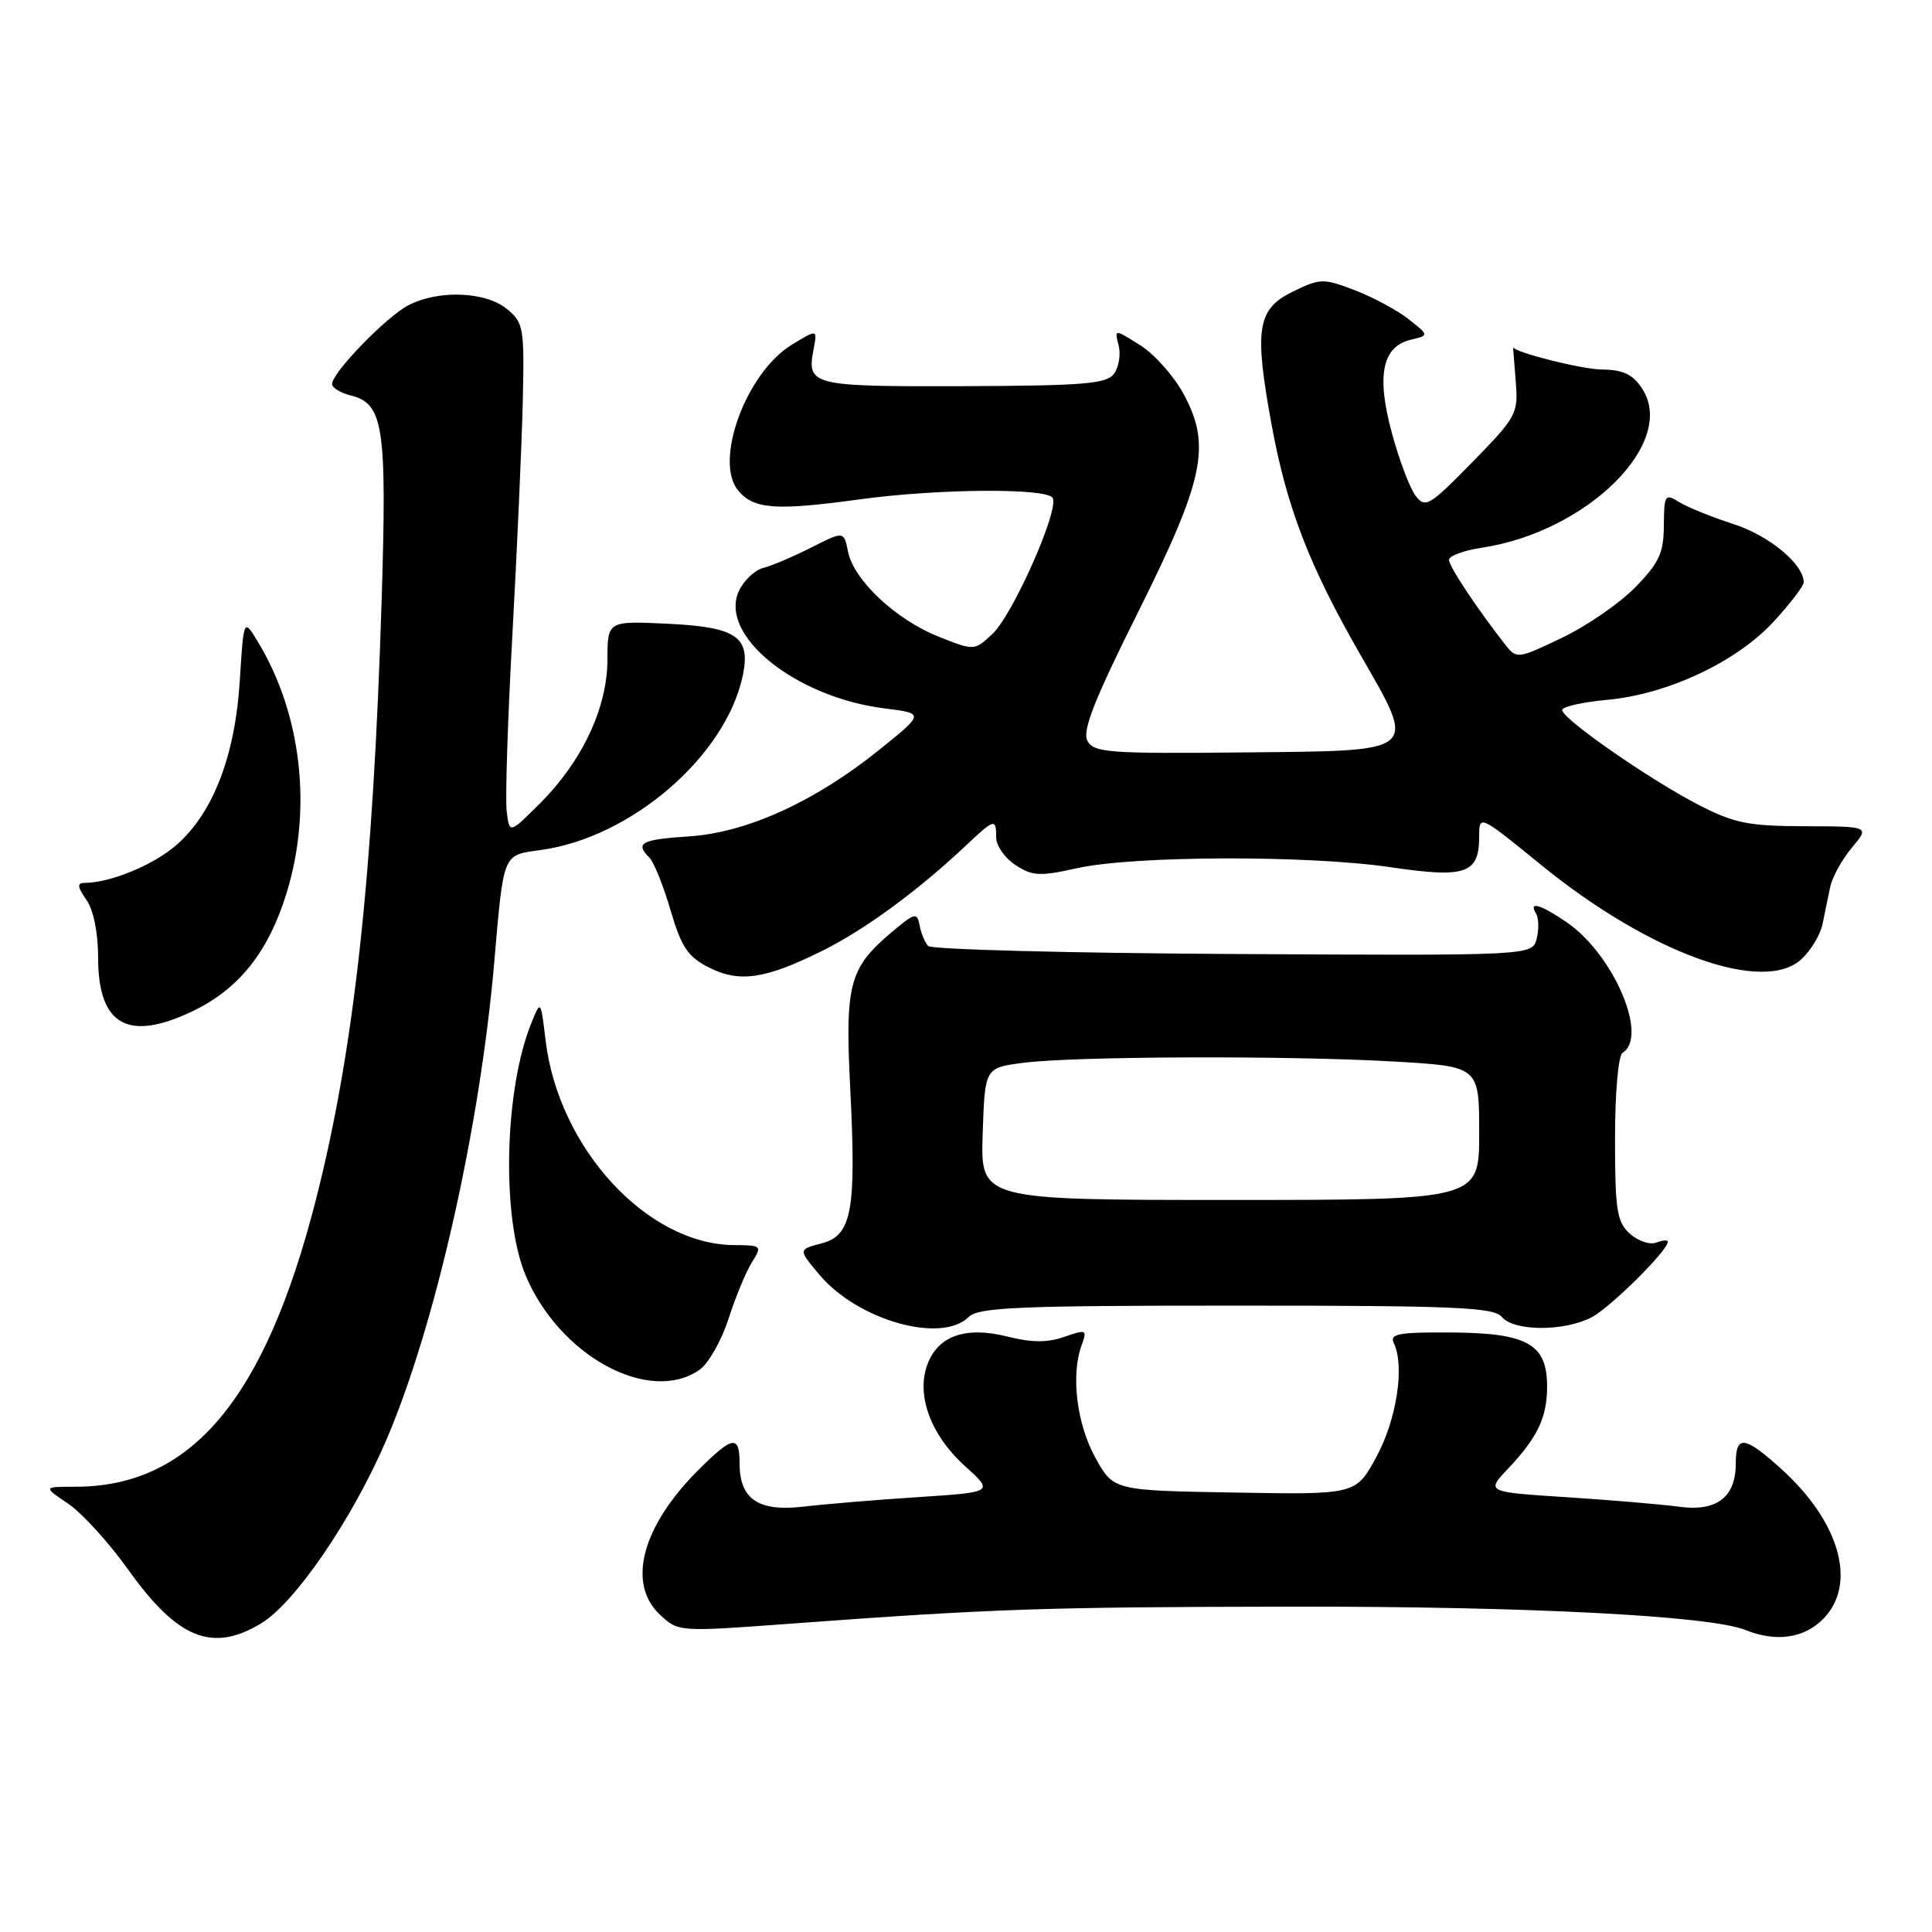 <?xml version="1.0" encoding="UTF-8" standalone="no"?>
<!DOCTYPE svg PUBLIC "-//W3C//DTD SVG 1.1//EN" "http://www.w3.org/Graphics/SVG/1.1/DTD/svg11.dtd" >
<svg xmlns="http://www.w3.org/2000/svg" xmlns:xlink="http://www.w3.org/1999/xlink" version="1.1" viewBox="0 0 256 256">
 <g >
 <path fill="currentColor"
d=" M 34.64 215.08 C 39.12 212.35 46.66 201.31 51.13 190.95 C 57.63 175.87 63.58 149.58 65.49 127.50 C 66.76 112.87 66.57 113.33 71.66 112.63 C 83.67 110.99 96.22 100.13 98.43 89.48 C 99.49 84.38 97.60 83.09 88.50 82.65 C 80.50 82.27 80.50 82.27 80.49 87.39 C 80.48 93.76 77.17 100.83 71.58 106.42 C 67.50 110.50 67.50 110.50 67.14 107.50 C 66.93 105.85 67.28 95.28 67.90 84.00 C 68.52 72.72 69.14 58.85 69.27 53.17 C 69.49 43.38 69.38 42.73 67.14 40.92 C 64.31 38.62 58.09 38.39 54.13 40.44 C 51.20 41.95 44.00 49.38 44.00 50.89 C 44.00 51.38 45.14 52.07 46.54 52.42 C 50.81 53.49 51.28 56.60 50.57 79.50 C 49.43 116.24 46.91 139.18 41.85 159.00 C 35.12 185.36 25.36 197.00 9.99 197.00 C 5.70 197.00 5.70 197.00 9.04 199.25 C 10.87 200.49 14.45 204.43 17.00 208.00 C 23.54 217.18 28.16 219.03 34.64 215.08 Z  M 241.55 214.55 C 246.12 209.97 243.84 201.71 236.07 194.68 C 231.15 190.23 230.00 190.09 230.00 193.93 C 230.00 198.40 227.46 200.33 222.49 199.65 C 220.21 199.34 213.52 198.77 207.62 198.39 C 196.90 197.70 196.90 197.70 199.83 194.60 C 203.74 190.46 205.00 187.81 205.00 183.72 C 205.00 178.11 202.41 176.64 192.45 176.56 C 185.26 176.51 184.09 176.73 184.70 178.00 C 186.15 181.04 185.06 188.12 182.37 193.06 C 179.66 198.05 179.66 198.05 163.60 197.77 C 147.54 197.50 147.54 197.50 145.14 193.15 C 142.67 188.67 141.88 182.22 143.31 178.28 C 144.08 176.17 143.97 176.12 141.02 177.14 C 138.80 177.92 136.70 177.91 133.53 177.11 C 127.99 175.72 124.35 176.96 122.91 180.73 C 121.35 184.81 123.30 190.13 127.85 194.25 C 131.70 197.72 131.70 197.72 121.60 198.38 C 116.04 198.74 109.22 199.31 106.44 199.64 C 100.50 200.33 98.00 198.65 98.00 193.93 C 98.00 190.10 97.10 190.23 92.57 194.75 C 85.06 202.23 83.04 209.81 87.44 213.95 C 89.88 216.24 89.92 216.24 104.69 215.15 C 131.54 213.17 138.19 212.94 171.00 212.89 C 202.24 212.84 226.58 214.09 231.27 215.98 C 235.33 217.61 238.99 217.10 241.55 214.55 Z  M 92.70 181.50 C 93.88 180.67 95.60 177.64 96.53 174.75 C 97.46 171.86 98.86 168.49 99.64 167.25 C 101.00 165.07 100.94 165.00 97.27 164.98 C 85.75 164.91 73.99 152.13 72.29 137.83 C 71.65 132.50 71.65 132.50 70.43 135.50 C 66.83 144.32 66.42 161.24 69.63 168.95 C 74.08 179.65 86.04 186.16 92.70 181.50 Z  M 128.36 174.50 C 129.63 173.23 134.96 173.00 163.81 173.00 C 192.76 173.00 197.94 173.22 199.00 174.50 C 200.59 176.42 207.22 176.45 210.87 174.56 C 213.36 173.28 221.00 165.70 221.00 164.53 C 221.00 164.27 220.31 164.33 219.46 164.65 C 218.62 164.98 217.04 164.44 215.96 163.47 C 214.24 161.91 214.00 160.35 214.00 150.90 C 214.00 144.79 214.43 139.85 215.00 139.50 C 218.47 137.36 213.80 126.46 207.60 122.21 C 204.12 119.83 202.49 119.36 203.54 121.06 C 203.89 121.64 203.93 123.13 203.62 124.37 C 203.05 126.63 203.05 126.63 163.42 126.41 C 141.63 126.29 123.43 125.81 122.99 125.35 C 122.55 124.88 122.04 123.65 121.85 122.60 C 121.53 120.86 121.22 120.94 118.21 123.47 C 112.51 128.28 111.96 130.34 112.66 144.24 C 113.48 160.47 112.88 163.72 108.84 164.76 C 105.76 165.56 105.76 165.56 108.59 168.92 C 113.67 174.96 124.77 178.09 128.36 174.50 Z  M 25.64 133.93 C 31.68 131.01 35.58 126.09 37.95 118.41 C 41.42 107.21 39.97 94.58 34.14 84.99 C 32.29 81.94 32.29 81.94 31.77 90.24 C 31.15 100.16 28.24 107.70 23.40 111.95 C 20.38 114.60 14.63 116.98 11.19 116.99 C 10.19 117.00 10.25 117.52 11.44 119.22 C 12.39 120.57 13.00 123.58 13.00 126.89 C 13.00 135.89 17.00 138.11 25.64 133.93 Z  M 109.05 125.94 C 114.61 123.17 121.57 118.07 127.86 112.16 C 131.80 108.44 132.00 108.39 132.00 110.98 C 132.00 112.06 133.15 113.71 134.55 114.62 C 136.79 116.09 137.78 116.14 142.72 115.04 C 150.19 113.37 173.34 113.30 184.27 114.91 C 194.23 116.39 196.00 115.77 196.00 110.84 C 196.00 107.93 196.00 107.93 204.22 114.62 C 218.63 126.35 233.73 131.79 238.74 127.06 C 239.97 125.90 241.21 123.83 241.49 122.47 C 241.77 121.11 242.22 118.91 242.50 117.58 C 242.77 116.24 244.07 113.88 245.38 112.33 C 247.75 109.50 247.75 109.50 239.13 109.48 C 231.63 109.46 229.78 109.08 225.00 106.61 C 218.50 103.24 207.00 95.25 207.00 94.09 C 207.00 93.64 209.65 93.04 212.89 92.74 C 220.92 92.02 230.08 87.72 235.00 82.39 C 237.20 80.00 239.00 77.65 239.00 77.16 C 239.00 74.76 234.46 70.99 229.74 69.46 C 226.86 68.53 223.60 67.21 222.50 66.53 C 220.62 65.36 220.50 65.55 220.47 69.62 C 220.45 73.27 219.85 74.57 216.68 77.82 C 214.61 79.94 210.23 82.96 206.95 84.52 C 201.11 87.32 200.96 87.33 199.47 85.44 C 195.71 80.64 192.00 75.06 192.00 74.18 C 192.00 73.66 193.94 72.94 196.32 72.58 C 210.32 70.48 222.27 58.64 217.59 51.49 C 216.34 49.59 215.07 48.99 212.23 48.96 C 209.60 48.93 200.83 46.73 200.49 46.02 C 200.49 46.01 200.65 48.02 200.84 50.50 C 201.19 54.83 200.98 55.22 195.08 61.25 C 189.39 67.06 188.86 67.37 187.57 65.69 C 186.81 64.69 185.40 60.95 184.43 57.37 C 182.36 49.75 183.15 45.91 186.95 45.01 C 189.37 44.44 189.37 44.44 186.63 42.28 C 185.12 41.09 181.91 39.37 179.50 38.45 C 175.35 36.86 174.93 36.87 171.31 38.64 C 166.57 40.95 166.16 43.56 168.51 56.37 C 170.51 67.23 173.47 74.92 180.13 86.53 C 187.81 99.93 188.36 99.46 164.76 99.70 C 146.93 99.88 144.92 99.73 144.09 98.16 C 143.38 96.85 145.00 92.73 150.72 81.28 C 159.58 63.52 160.53 59.03 156.83 52.20 C 155.55 49.83 152.96 46.92 151.08 45.74 C 147.66 43.59 147.66 43.59 148.22 45.75 C 148.53 46.94 148.26 48.63 147.62 49.51 C 146.62 50.87 143.67 51.11 127.60 51.17 C 107.45 51.23 106.88 51.09 107.81 46.24 C 108.31 43.61 108.31 43.61 104.90 45.69 C 98.88 49.38 94.58 61.04 97.79 64.97 C 99.85 67.48 102.74 67.70 113.97 66.16 C 124.28 64.75 138.66 64.64 139.48 65.97 C 140.41 67.47 134.23 81.43 131.52 83.98 C 129.11 86.24 129.11 86.24 124.39 84.37 C 118.72 82.12 113.13 76.88 112.37 73.11 C 111.82 70.36 111.82 70.36 107.54 72.53 C 105.18 73.72 102.31 74.95 101.15 75.25 C 99.99 75.55 98.53 76.94 97.90 78.33 C 95.22 84.20 105.42 92.40 117.23 93.87 C 122.50 94.53 122.50 94.53 116.50 99.36 C 107.97 106.23 98.93 110.34 91.25 110.83 C 84.97 111.24 84.10 111.70 86.06 113.66 C 86.65 114.25 87.90 117.37 88.85 120.61 C 90.29 125.51 91.15 126.79 93.94 128.20 C 98.00 130.25 101.43 129.74 109.05 125.94 Z  M 130.21 150.25 C 130.50 141.50 130.50 141.50 135.50 140.84 C 142.17 139.95 170.73 139.85 184.75 140.66 C 196.00 141.31 196.00 141.31 196.00 150.15 C 196.00 159.00 196.00 159.00 162.96 159.00 C 129.92 159.00 129.92 159.00 130.21 150.25 Z "/>
</g>
</svg>
